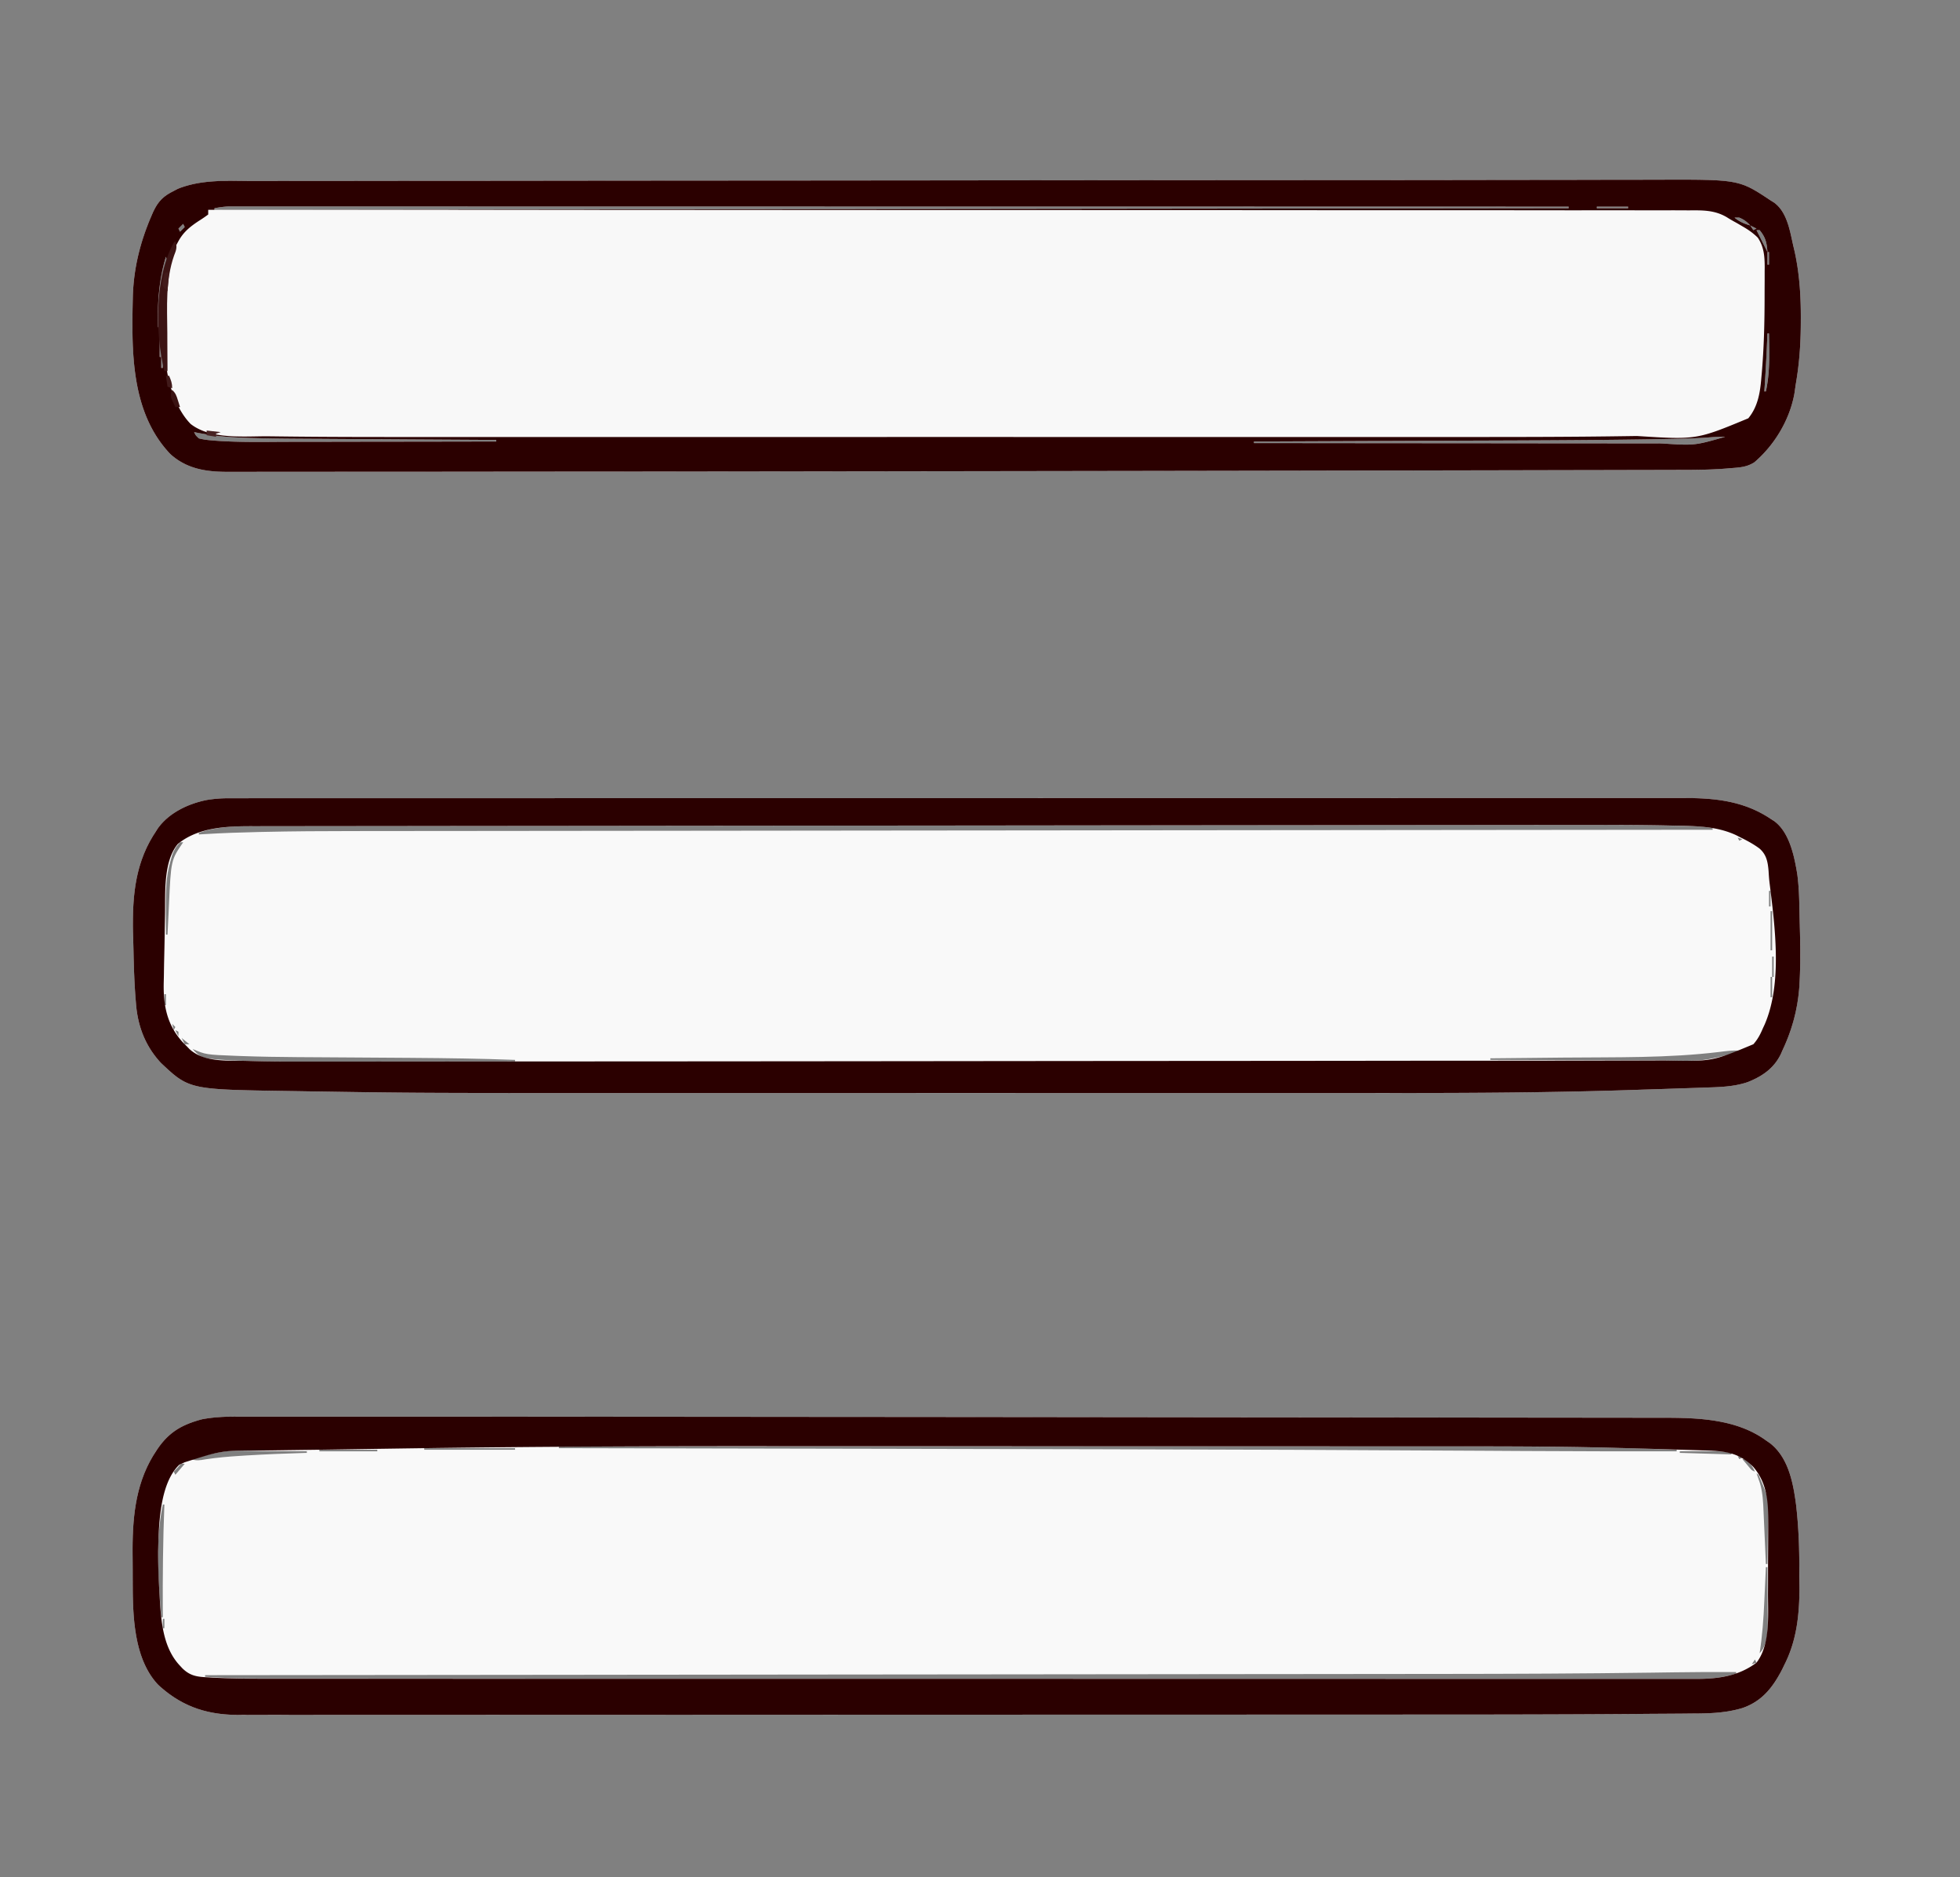 <svg version="1.1" xmlns="http://www.w3.org/2000/svg" viewBox="0 0 1252 1199">
  <rect x="0" y="0" width="1252" height="1199" fill="#808080" stroke="none"/>
  <path d="M150.901 904.873h2.93c3.25-.01 6.5-.01 9.76 0 2.37 0 4.75-.01 7.13-.01h39.67c18.35 0 36.69 0 55.04.01 8.88 0 17.76 0 26.64.01 53.23.01 106.45.05 159.67.09 19.14.02 38.27.03 57.41.05 75.68.05 151.37.12 227.05.21l20.7.03h5.17c27.64.04 55.29.06 82.93.08 28.23.03 56.46.06 84.68.1 3.95.01 7.9.01 11.85.02h2.35c12.33.02 24.67.03 37.01.04 12.27 0 24.53.02 36.8.04 6.6.02 13.19.03 19.79.02 6.03 0 12.06.01 18.09.03 2.17.01 4.33.01 6.49 0 22.42-.05 47.09.75 65.94 14.41 1.3.9 1.3.9 2.62 1.82 11.75 9.18 14.8 25.16 16.66 39.32 1.61 13.71 2.09 27.34 2.09 41.13 0 3.29.04 6.58.08 9.87.09 17.66-1.4 34.85-9.45 50.86-.44.91-.88 1.83-1.34 2.78-5.93 11.68-12.94 20.88-25.66 25.22-10.68 3.19-20.86 3.47-31.89 3.5l-5.59.06c-5.02.04-10.04.07-15.06.1-4.26.02-8.51.05-12.77.09-14.23.11-28.46.19-42.69.25-.99 0-1.97.01-2.99.01-26 .11-52 .14-78.01.15-10.41 0-20.82 0-31.23.01-25.05.02-50.09.02-75.14.03-11.88 0-23.76 0-35.64.01-40.8.01-81.61.02-122.41.02-2.54 0-5.08 0-7.62.01h-26.76c-41.22 0-82.44.02-123.66.04-43.79.02-87.58.04-131.37.04h-17.99c-18.97 0-37.95.01-56.93.03-19.02.01-38.04.02-57.05.01-11.29-.01-22.58 0-33.86.01-7.54.01-15.08.01-22.62 0-4.29 0-8.58-.01-12.87.01-3.91.01-7.82.01-11.73-.01-1.4 0-2.8 0-4.2.01-20.43.11-36.82-5.3-51.85-19.21-14.96-15.71-16.19-42.01-16.27-62.43-.01-1.14-.02-2.28-.02-3.45-.01-2.4-.02-4.8-.02-7.21-.01-3.61-.04-7.23-.07-10.84-.11-22.57 1.75-44.73 14.31-64.24.35-.54.69-1.08 1.05-1.64 7.48-11.35 15.86-16.34 29.09-19.82 7.23-1.37 14.41-1.69 21.76-1.67zm206.1 19.13v1h2.74l164.07.33c6.7.01 13.39.03 20.08.04h2.02l57.43.12c31.98.06 63.96.12 95.94.19 1.9 0 1.9 0 3.83.01 81.06.17 162.11.48 243.16.96 7.3.05 14.6.09 21.9.13l5.23.03c32.53.19 65.07.25 97.6.19v-1c-48.06-1.86-96.13-2.21-144.22-2.23h-2.33c-19.71-.01-39.42 0-59.13.02-13.09.01-26.18.02-39.27.02h-16.04c-31.32 0-62.65.02-93.98.04-30.37.01-60.74.03-91.11.04h-2.85c-9.46 0-18.92 0-28.37.01-19.26 0-38.52.01-57.77.01h-2.68c-58.75.02-117.5.05-176.25.09zm-86 1v1h58v-1h-58zm-67 1v1h37v-1h-37zm-82 6c3.6 1.2 5.57.74 9.3.13 7.29-1.12 14.53-1.74 21.89-2.2 1.27-.08 2.55-.16 3.86-.25 12.98-.8 25.96-1.29 38.95-1.68v-1c-6.99-.05-13.98-.09-20.97-.11-2.37-.01-4.74-.03-7.11-.04-23.47-.69-23.47-.69-45.92 5.15zm951-5v1c16.33.49 16.33.49 33 1v-1c-4.22-.81-8.2-1.12-12.49-1.1-1.2 0-2.4.01-3.64.01-1.23.01-2.47.02-3.75.02-1.26.01-2.52.01-3.82.02-3.1.01-6.2.03-9.3.05zm37 3l1 2 2-1-3-1zm3 2c.95 1.15 1.91 2.29 2.87 3.43.54.64 1.07 1.28 1.62 1.94 1.43 1.74 1.43 1.74 3.51 2.63-1.44-3.36-3.25-5.59-6-8h-2zm-999.63 5.5c-.78.82-1.56 1.65-2.37 2.5l1 2 6-7c-2.36-.23-2.36-.23-4.63 2.5zm1008.63 3.5c.2.58.41 1.16.62 1.75.27.79.54 1.57.82 2.37.26.77.53 1.53.8 2.32 1.8 6.1 2.03 12.24 2.29 18.55.05.95.09 1.89.13 2.87.14 3 .27 6.01.4 9.01.09 2.05.18 4.09.28 6.13l.66 15h1c.1-5.75.17-11.49.22-17.23.02-1.95.05-3.9.08-5.85.96-17.9.96-17.9-5.94-33.76-.45-.38-.9-.77-1.36-1.16zm-1012 1l1 2zm-5 14l1 3zm-1 5c-4.93 23.64-2.82 48.13-1 72h1c-.01-1.05-.01-2.09-.02-3.17-.1-22.97.1-45.88 1.02-68.83h-1zm1024 40c-.05 1.13-.1 2.26-.15 3.43-.19 4.28-.39 8.56-.6 12.83-.08 1.84-.16 3.68-.25 5.52-.49 11.17-1.27 22.16-3 33.22 6.55-6.56 5.08-20.11 5.1-28.73-.01-3.16-.02-6.31-.04-9.46 0-1.64-.01-3.27-.01-4.91-.01-3.97-.03-7.93-.05-11.9h-1zm-1024 33v6h1v-6h-1zm1 7l1 3zm1 5l1 2zm1 3l1 2zm2 5l1 2zm1014 2l1 2zm-1 2l1 2zm-1 2c-.99 1.48-.99 1.48-2 3l3-1-1-2zm-53.36 8.21l-2.36.03c-3.29.05-6.58.09-9.87.14-44.56.61-89.11.79-133.68.82-10.53 0-21.05.02-31.58.03l-58.23.06c-19.15.01-38.3.03-57.45.05-1.8.01-1.8.01-3.64.01-6.1 0-12.21.01-18.32.02-42.97.05-85.93.09-128.9.13l-125.04.12c-1.93.01-1.93.01-3.91.01-12.96.01-25.92.03-38.88.04-26.4.03-52.79.06-79.18.08-1.82.01-1.82.01-3.68.01l-241.92.24v1c10.94.8 21.8 1.14 32.77 1.13h4.91c4.46.01 8.93.01 13.39.01 4.87 0 9.74 0 14.61.01 9.64 0 19.29.01 28.93.01 11.56 0 23.11 0 34.67.01 27.91.02 55.83.02 83.75.03 13.21 0 26.41 0 39.62.01 44.5.01 89.01.02 133.51.02h6.38c4.26.01 8.52.01 12.78.01h19.25c45.89 0 91.78.02 137.66.04 32.99.02 65.98.03 98.97.04h68.68c21.11 0 42.22.01 63.33.03 21.2.01 42.4.02 63.6.01 12.6-.01 25.2 0 37.8.01 8.41.01 16.83.01 25.24 0 4.79 0 9.59-.01 14.38.01 4.37.01 8.73.01 13.1-.01 1.57 0 3.13 0 4.7.01 9.04.05 17.28-.66 25.97-3.38v-1c-13.79-.06-27.57.02-41.36.21zM145.949 509.874h2.02c2.23-.01 4.47-.01 6.7 0 1.63 0 3.25-.01 4.88-.01h28.04c8.54-.01 17.08-.01 25.61-.01 12.7 0 25.4 0 38.09-.01 24-.01 47.99-.01 71.99-.01 18.53 0 37.06 0 55.59-.01h18c37.95-.01 75.91-.01 113.86-.01h36.38c45.25 0 90.5-.01 135.76-.02 11.4 0 22.8-.01 34.19-.01h2.13c21.64-.01 43.28-.01 64.92-.01h68.8c21.14 0 42.28-.01 63.42-.02 21.25-.01 42.49-.01 63.74 0 12.62 0 25.25 0 37.87-.01h25.3c4.81.01 9.61.01 14.41 0 4.38-.01 8.76 0 13.14 0 1.56.01 3.13.01 4.7 0 19.92-.06 38.53 1.88 55.51 13.26 1.15.73 1.15.73 2.32 1.48 9.76 7.2 12.75 22.18 14.68 33.52.88 6.47 1.21 12.89 1.35 19.42.03.98.05 1.96.07 2.97.05 2.07.1 4.14.14 6.21.07 3.1.14 6.19.22 9.28.23 9.84.29 19.65-.15 29.48-.03.82-.07 1.65-.11 2.49-.78 14.8-4.28 28.73-10.52 42.15-.68 1.54-.68 1.54-1.37 3.12-4.43 9.23-11.79 14.27-21.17 18.03-8.08 2.77-16.61 3.19-25.08 3.44l-3.29.12c-3.51.13-7.02.24-10.53.35-2.46.08-4.92.17-7.38.25-6.01.2-12.02.4-18.03.59-3.41.1-6.81.22-10.22.33-49.73 1.62-99.48 1.92-149.22 1.9-7.97-.01-15.93 0-23.89 0-15.6.01-31.2.01-46.8 0h-159.21c-30.64-.01-61.29-.01-91.93 0h-156.1c-149.31.03-149.31.03-218.79-1.07-4.01-.06-8.02-.13-12.03-.19-63.1-.97-63.1-.97-81.1-17.89-10.03-10.77-14.88-23.54-16-38.01-.07-.95-.15-1.89-.23-2.86-.82-10.44-1.16-20.89-1.37-31.35-.07-3.26-.17-6.52-.26-9.78-.57-23.2.99-45.14 14-64.98.84-1.34.84-1.34 1.7-2.7 7.08-10.06 19.39-15.9 31.3-18.3 4.7-.77 9.19-1.13 13.95-1.13zm866.9 17.03c-4.62 0-9.24 0-13.86.01-8.05 0-16.1.01-24.15.02l-35.91.03-67.87.06-52.39.06c-5.04 0-10.08.01-15.13.01h-3.8c-35.19.04-70.39.07-105.59.11-1.34 0-2.68 0-4.01.01-6.71 0-13.42.01-20.13.02-2.02 0-4.04 0-6.06.01h-4.04c-42.65.05-85.31.09-127.97.12l-32.3.03h-2.01c-35.8.03-71.6.07-107.4.11-5.04 0-10.07.01-15.11.02h-3.75c-19.94.02-39.88.04-59.82.05-20.01.02-40.03.04-60.05.07l-35.66.03c-7.94 0-15.88.01-23.83.03-4.52.01-9.04.01-13.57.01-4.12 0-8.24 0-12.36.02h-4.42c-11.68-.03-23.57.25-34.66 4.27v1l3.23-.2c11.64-.7 23.27-1.1 34.92-1.36l2.81-.06c18.98-.42 37.96-.54 56.95-.54 4.66 0 9.32-.01 13.98-.02 8.11-.01 16.23-.02 24.34-.02l36.19-.03c20.3-.03 40.61-.05 60.92-.06l60.22-.06h3.79c6.37-.01 12.73-.02 19.1-.02 44.96-.05 89.92-.1 134.88-.14l32.61-.03h2.04l94.26-.09c2.04 0 4.08 0 6.12-.01 13.54-.01 27.08-.02 40.62-.04 27.57-.02 55.14-.05 82.72-.08h3.84c84.49-.09 168.97-.17 253.46-.24v-1c-4.59-.88-9.09-1.21-13.75-1.32l-2.28-.06-7.42-.18-2.61-.06c-18.37-.45-36.72-.52-55.09-.48zm97.15 8.1l1 2 2-1-3-1zm-995 3c-3.64 3.74-4.92 7.23-6.19 12.25-.32 1.24-.64 2.48-.98 3.76-2.1 9.45-1.95 18.92-1.89 28.55 0 1.4.01 2.81.01 4.21.01 3.41.03 6.82.05 10.23h1c.05-.99.09-1.97.14-2.98.17-3.72.36-7.44.55-11.15.08-1.6.16-3.19.23-4.79 1.31-28.75 1.31-28.75 9.08-40.08h-2zm1014 23l1 4zm1 8v10h1v-10h-1zm1 13v25h1v-25h-1zm1 29v13h1v-13h-1zm-1 13v13h1v-13h-1zm-1026 11v7h1v-7h-1zm1025 5l1 3zm-1024 3l1 3zm1023 2l1 2zm-1022 2l1 2zm1021 1l1 2zm-1020 2l1 2zm1019 1l1 2zm-1018 1l1 2zm1017 1l1 2zm-1016 1l1 4 1-2-2-2zm1015 1l1 2zm-1 2l1 2zm-1012 1l2 4v-3l-2-1zm4 5l2 4h3l-5-4zm7 7c3.64 4.19 5.92 5.67 11.44 6.27 1.24.14 2.48.28 3.75.42 5.96.48 11.89.78 17.86.93 1.35.03 2.69.07 4.03.11 15.85.42 31.71.4 47.57.37 4.28-.01 8.57-.01 12.86-.01 8.07 0 16.14-.01 24.2-.02 9.21-.01 18.42-.02 27.63-.02 18.88-.01 37.77-.03 56.66-.05v-1c-21.6-.82-43.2-1.13-64.81-1.28-.67-.01-1.33-.01-2.02-.02-11.09-.08-22.19-.15-33.29-.22-8.38-.05-16.75-.1-25.13-.16-4.51-.03-9.02-.06-13.53-.08-12-.08-23.99-.27-35.99-.7l-3.36-.12c-19.44-.76-19.44-.76-27.87-4.42zm975.19 1.93c-32.85 4-66.39 3.28-99.43 3.6-5.29.05-10.58.11-15.88.16-10.29.11-20.58.21-30.88.31v1c17.72.07 35.43.12 53.15.15 8.23.02 16.46.04 24.68.07 7.18.03 14.36.05 21.54.06 3.79 0 7.59.01 11.38.03 24.62.65 24.62.65 48.25-5.31v-1c-4.33-.13-8.53.38-12.81.93z" fill="#F9F9F9"/>
  <path d="M938.827 114.953c16.96-.03 33.92-.05 50.87-.06 11.07-.01 22.13-.03 33.19-.06l22.45-.03c4.3 0 8.6 0 12.91-.02 52.59-.17 52.59-.17 72.75 13.22.71.44 1.41.87 2.13 1.33 8.67 6.21 10.26 18.65 12.56 28.42.2.85.41 1.71.61 2.59 3.17 14.3 4.08 28.62 4.02 43.22-.01.78-.01 1.55-.01 2.35-.03 12.7-.81 25.13-2.91 37.67-.36 2.21-.68 4.43-.98 6.65-2.74 17.13-12.57 33.77-25.73 45.02-4.7 3.05-9.21 3.34-14.69 3.75-1.51.13-1.51.13-3.05.26-9.54.76-19.01.89-28.57.9-1.75 0-3.5 0-5.25.01l-14.39.03-15.66.03c-10.33.03-20.66.05-30.99.06-8.58.02-17.15.04-25.72.05-1.86.01-1.86.01-3.75.01-2.52.01-5.05.01-7.57.02-29.01.06-58.01.11-87.02.16l-31.57.06h-2.1c-2.8.01-5.6.01-8.4.02-71.94.13-143.88.24-237.84.37-9.42.01-18.85.02-28.27.04-66.25.09-132.5.17-198.74.2-3.84 0-7.68 0-11.51.01h-7.63c-18.96.01-37.92.03-56.88.05-21.49.03-42.98.04-64.47.04-11.98 0-23.96.01-35.94.03-7.98.01-15.96.01-23.93.01-4.54-.01-9.08-.01-13.62.01-4.13.01-8.26.01-12.4 0-1.48 0-2.96 0-4.44.01-14.04.08-26.62-1.61-37.4-11.28-25.68-26.88-24.79-66.53-24.02-101.2.62-17.94 4.69-34.16 11.7-50.59l.85-2c3.03-6.8 6.18-10.55 12.83-13.94 1.08-.57 2.16-1.14 3.27-1.72 15.26-6.22 32.19-5.09 48.33-5.05 3.81 0 7.62-.01 11.43-.02 6.67-.02 13.34-.02 20.01-.02 9.92.01 19.85-.01 29.78-.02 16.75-.03 33.5-.04 50.25-.05 16.7 0 33.39-.01 50.09-.03h3.16c5.31-.01 10.62-.02 15.93-.02 37.68-.05 75.35-.07 113.03-.1 36.14-.02 72.29-.04 108.44-.08h3.33l29.94-.03c57.27-.06 114.54-.12 171.81-.16h2.96c22.14-.02 44.27-.03 66.41-.04h14.11c4.7-.01 9.4-.01 14.1-.01 24.06-.01 48.13-.03 72.2-.07zm-801.83 18.05v1l865-1v-1c-81.81-.02-163.62-.04-245.43-.05h-82.55c-12.9-.01-25.8-.01-38.69-.01h-3.89c-41.62 0-83.24-.01-124.86-.02-42.76-.01-85.52-.01-128.28-.02h-21.7c-19.15 0-38.29 0-57.44-.01-19.23-.01-38.46-.01-57.7-.01h-34.3c-7.64-.01-15.27-.01-22.9 0-4.35 0-8.7 0-13.06-.01h-25.19c-3.07.13-5.98.56-9.01 1.13zm883-1v1h20v-1h-20zm-887 2l4 1zm975 5c3.13 2.64 6.09 3.84 10 5-2.12-2.34-4.06-3.81-7-5h-3zm-991 4l-3 3 1 2 3-3-1-2zm1001 1c.99 1.48.99 1.48 2 3l2-1-4-2zm4 3c.34.67.68 1.35 1.03 2.04 1.99 3.99 3.98 7.97 5.97 11.96-.41-5.94-1.19-9.38-5-14h-2zm-1009 1l1 2zm-4 8l1 2zm-1 2l1 2zm-1 3l1 3zm1022 0v8h1v-8h-1zm-1023 3c-4.46 14.36-5.55 30.02-5 45h1c.78-3.54 1.22-6.97 1.47-10.57.12-1.6.12-1.6.23-3.22.16-2.2.31-4.4.47-6.6.46-6.21 1.2-12.18 2.53-18.27.32-2.44.06-4.03-.7-6.34zm1023 49c-.02.58-.05 1.17-.07 1.78-.51 11.75-1.07 23.49-1.93 35.22h1c2.68-12.24 2.2-24.55 2-37h-1zm-1027 3v12h1v-12h-1zm1 12v7h1v-7h-1zm1 7l1 4zm1 5l1 3zm1 4l1 2zm1 4l1 2zm1019 2l1 4zm-1018 1l1 2zm1 2l1 2zm1016 1l1 3zm-1015 2l1 2zm1 2l1 2zm1 2l1 2zm1011 0l1 2zm-1010 2l1 2zm1006 5v3zm-995 9c.99 2.08.99 2.08 3 4 2.7.67 5 1.02 7.74 1.23.86.08 1.72.16 2.61.23 15.29 1.14 30.69.79 46.01.74 4.71-.01 9.42-.01 14.13-.02 8.89 0 17.78-.02 26.67-.04 10.13-.02 20.27-.03 30.4-.04 20.81-.02 41.63-.06 62.44-.1v-1c-.74-.01-1.49-.01-2.26-.02-18.26-.1-36.52-.21-54.77-.32-8.84-.06-17.67-.11-26.5-.16-7.71-.04-15.41-.09-23.12-.14-4.07-.03-8.14-.05-12.21-.07-14.6-.08-29.19-.16-43.78-.75l-2.84-.12c-9.28-.42-18.42-1.53-27.52-3.42zm966.71 3.46c-11 .79-22.01.89-33.03 1.06-1.26.02-2.52.05-3.82.07-45.07.72-90.16.75-135.23.92-12.86.05-25.72.11-38.58.16-26.35.12-52.7.22-79.05.33v1c35.95.04 71.89.08 107.83.1 4.25 0 8.49 0 12.74.01h2.56c13.68.01 27.35.02 41.03.04 14.04.02 28.08.03 42.12.04 8.66 0 17.31.01 25.97.02 5.95.01 11.89.02 17.84.01 3.42 0 6.85 0 10.27.02 21.1 1.37 21.1 1.37 40.64-4.24-3.79-.06-7.51.17-11.29.46z" fill="#F8F8F8"/>
  <path d="M150.901 904.873h2.93c3.25-.01 6.5-.01 9.76 0 2.37 0 4.75-.01 7.13-.01h39.67c18.35 0 36.69 0 55.04.01 8.88 0 17.76 0 26.64.01 53.23.01 106.45.05 159.67.09 19.14.02 38.27.03 57.41.05 75.68.05 151.37.12 227.05.21l20.7.03h5.17c27.64.04 55.29.06 82.93.08 28.23.03 56.46.06 84.68.1 3.95.01 7.9.01 11.85.02h2.35c12.33.02 24.67.03 37.01.04 12.27 0 24.53.02 36.8.04 6.6.02 13.19.03 19.79.02 6.03 0 12.06.01 18.09.03 2.17.01 4.33.01 6.49 0 22.42-.05 47.09.75 65.94 14.41 1.3.9 1.3.9 2.62 1.82 11.75 9.18 14.8 25.16 16.66 39.32 1.61 13.71 2.09 27.34 2.09 41.13 0 3.29.04 6.58.08 9.87.09 17.66-1.4 34.85-9.45 50.86-.44.91-.88 1.83-1.34 2.78-5.93 11.68-12.94 20.88-25.66 25.22-10.68 3.19-20.86 3.47-31.89 3.5l-5.59.06c-5.02.04-10.04.07-15.06.1-4.26.02-8.51.05-12.77.09-14.23.11-28.46.19-42.69.25-.99 0-1.97.01-2.99.01-26 .11-52 .14-78.01.15-10.41 0-20.82 0-31.23.01-25.05.02-50.09.02-75.14.03-11.88 0-23.76 0-35.64.01-40.8.01-81.61.02-122.41.02-2.54 0-5.08 0-7.62.01h-26.76c-41.22 0-82.44.02-123.66.04-43.79.02-87.58.04-131.37.04h-17.99c-18.97 0-37.95.01-56.93.03-19.02.01-38.04.02-57.05.01-11.29-.01-22.58 0-33.86.01-7.54.01-15.08.01-22.62 0-4.29 0-8.58-.01-12.87.01-3.91.01-7.82.01-11.73-.01-1.4 0-2.8 0-4.2.01-20.43.11-36.82-5.3-51.85-19.21-14.96-15.71-16.19-42.01-16.27-62.43-.01-1.14-.02-2.28-.02-3.45-.01-2.4-.02-4.8-.02-7.21-.01-3.61-.04-7.23-.07-10.84-.11-22.57 1.75-44.73 14.31-64.24.35-.54.69-1.08 1.05-1.64 7.48-11.35 15.86-16.34 29.09-19.82 7.23-1.37 14.41-1.69 21.76-1.67zm123.74 20.08c-1.2.02-1.2.02-2.42.03-17.88.25-35.75.51-53.63.79-9.12.15-18.24.28-27.37.39-5.45.07-10.89.15-16.34.23l-7.58.09c-25.39-.06-25.39-.06-49.3 7.52l-3.44 1.56c-12.78 12.16-13.12 39.01-13.56 55.44-.03 9.68.41 19.33 1 29 .06.98.11 1.96.17 2.97.9 14.38 2.48 30.11 12.83 41.03l1.47 1.59c4.96 4.84 9.26 5.46 16.03 5.77 1.08.06 2.16.13 3.27.2 15.78.84 31.61.72 47.4.7 4.87 0 9.74 0 14.61.01 8.52.01 17.03.01 25.54.01 12.66-.01 25.32 0 37.98 0 23.92.02 47.85.02 71.77.02h55.41c2.65 0 5.31 0 7.97.01h10c37.86.01 75.72.01 113.57.01h2.13c7.8 0 15.61-.01 23.41-.01h10.69c45.11 0 90.22 0 135.33.02 11.38.01 22.76.01 34.13.02h2.13c21.59.01 43.18.01 64.77.01h68.62c19.78 0 39.55 0 59.33.02 22.47.01 44.95.01 67.43 0 12.58-.01 25.16-.01 37.73.01 8.4 0 16.8 0 25.2-.01 4.79-.01 9.58-.01 14.37 0 4.35.01 8.71.01 13.07 0 1.56-.01 3.13 0 4.69 0 14.03.07 27.47-1.66 38.95-10.38 8.94-11.42 7.32-30.48 7.33-44.29l.03-5.16c.01-3.57.01-7.15.01-10.72 0-4.55.03-9.1.06-13.64.02-3.54.03-7.08.03-10.62 0-1.68.01-3.35.02-5.03.11-12.97-.66-25.32-9.57-35.61-9.6-9.73-19.42-10.18-32.65-10.53l-3.74-.12c-3.94-.12-7.89-.23-11.83-.35-2.52-.07-5.03-.15-7.54-.23-5.99-.19-11.98-.35-17.98-.51-1.17-.03-1.17-.03-2.36-.07l-2.4-.06c-2.35-.06-4.7-.13-7.05-.19-31.69-.88-63.37-1.02-95.07-1.02-7.41 0-14.82 0-22.23-.01-15.38-.01-30.76-.01-46.15-.01-11.95 0-23.91 0-35.86-.01h-13.06c-24.31-.01-48.62-.01-72.92-.01h-25c-28.62 0-57.23-.01-85.85-.02-32.42-.01-64.85-.02-97.28-.02h-13.16c-11.85 0-23.7-.01-35.55-.01-72.54-.05-145.06.2-217.59 1.19zm664.186-810c16.96-.03 33.92-.05 50.87-.06 11.07-.01 22.13-.03 33.19-.06l22.45-.03c4.3 0 8.6 0 12.91-.02 52.59-.17 52.59-.17 72.75 13.22.71.44 1.41.87 2.13 1.33 8.67 6.21 10.26 18.65 12.56 28.42.2.85.41 1.71.61 2.59 3.17 14.3 4.08 28.62 4.02 43.22-.01.78-.01 1.55-.01 2.35-.03 12.7-.81 25.13-2.91 37.67-.36 2.21-.68 4.43-.98 6.65-2.74 17.13-12.57 33.77-25.73 45.02-4.7 3.05-9.21 3.34-14.69 3.75-1.51.13-1.51.13-3.05.26-9.54.76-19.01.89-28.57.9-1.75 0-3.5 0-5.25.01l-14.39.03-15.66.03c-10.33.03-20.66.05-30.99.06-8.58.02-17.15.04-25.72.05-1.86.01-1.86.01-3.75.01-2.52.01-5.05.01-7.57.02-29.01.06-58.01.11-87.02.16l-31.57.06h-2.1c-2.8.01-5.6.01-8.4.02-71.94.13-143.88.24-237.84.37-9.42.01-18.85.02-28.27.04-66.25.09-132.5.17-198.74.2-3.84 0-7.68 0-11.51.01h-7.63c-18.96.01-37.92.03-56.88.05-21.49.03-42.98.04-64.47.04-11.98 0-23.96.01-35.94.03-7.98.01-15.96.01-23.93.01-4.54-.01-9.08-.01-13.62.01-4.13.01-8.26.01-12.4 0-1.48 0-2.96 0-4.44.01-14.04.08-26.62-1.61-37.4-11.28-25.68-26.88-24.79-66.53-24.02-101.2.62-17.94 4.69-34.16 11.7-50.59l.85-2c3.03-6.8 6.18-10.55 12.83-13.94 1.08-.57 2.16-1.14 3.27-1.72 15.26-6.22 32.19-5.09 48.33-5.05 3.81 0 7.62-.01 11.43-.02 6.67-.02 13.34-.02 20.01-.02 9.92.01 19.85-.01 29.78-.02 16.75-.03 33.5-.04 50.25-.05 16.7 0 33.39-.01 50.09-.03h3.16c5.31-.01 10.62-.02 15.93-.02 37.68-.05 75.35-.07 113.03-.1 36.14-.02 72.29-.04 108.44-.08h3.33l29.94-.03c57.27-.06 114.54-.12 171.81-.16h2.96c22.14-.02 44.27-.03 66.41-.04h14.11c4.7-.01 9.4-.01 14.1-.01 24.06-.01 48.13-.03 72.2-.07zm-801.83 18.05v1l865-1v-1c-81.81-.02-163.62-.04-245.43-.05h-82.55c-12.9-.01-25.8-.01-38.69-.01h-3.89c-41.62 0-83.24-.01-124.86-.02-42.76-.01-85.52-.01-128.28-.02h-21.7c-19.15 0-38.29 0-57.44-.01-19.23-.01-38.46-.01-57.7-.01h-34.3c-7.64-.01-15.27-.01-22.9 0-4.35 0-8.7 0-13.06-.01h-25.19c-3.07.13-5.98.56-9.01 1.13zm883-1v1h20v-1h-20zm-887 2v3a84.679 84.679 0 01-6.12 4.18c-5.47 3.63-9.66 6.97-12.88 12.82-.44.81-.89 1.62-1.35 2.46-7.48 15.64-7.12 34.16-6.98 51.11.02 3.22.02 6.43.01 9.64.01 2.07.01 4.14.02 6.21v2.87c.15 14.41 5.75 34.09 16.12 44.54 12.95 10.12 34.34 7.71 49.73 7.85 2 .02 4 .05 6 .07 33.12.42 66.25.39 99.38.38h28.63c18.69.01 37.38.01 56.07 0h65.73c41.51.01 83.02 0 124.53 0 36.71-.01 73.41-.01 110.12 0h189.91c18.61.01 37.22.01 55.83 0h28.38c34.44.01 68.88-.03 103.31-.55l6.2-.09c38.09 2.41 38.09 2.41 71.14-11.31 6.19-7.49 7.6-16.63 8.35-26.06.07-.79.15-1.58.22-2.39 1.46-16.6 1.84-33.23 1.84-49.88 0-3.14.02-6.28.04-9.42v-6.07l.03-2.8c-.03-6.89-.47-12.92-4.43-18.78-3.13-3.08-6.22-5.19-10.01-7.35-.61-.36-1.22-.72-1.85-1.09-1.25-.73-2.51-1.44-3.78-2.13a77.4 77.4 0 01-4.2-2.5c-7.79-4.59-15.48-4.41-24.24-4.34l-4.96-.03c-4.54-.02-9.08-.01-13.62.01-4.94.01-9.88 0-14.82-.02-8.66-.02-17.32-.02-25.97-.01-12.88.02-25.75.01-38.63-.01-21.65-.03-43.31-.03-64.96-.03-21.45.01-42.89.01-64.33-.01h-2.02c-6.09-.01-12.17-.01-18.26-.02l-45.37-.03h-2.09c-33.49-.02-66.99-.03-100.48-.03h-37.05c-33.52 0-67.03-.02-100.55-.04h-6.53l-43.26-.03c-28.69-.02-57.38-.03-86.08-.05h-4.1c-88.83-.05-177.67-.06-272.67-.07zm975 5c3.13 2.64 6.09 3.84 10 5-2.12-2.34-4.06-3.81-7-5h-3zm-991 4l-3 3 1 2 3-3-1-2zm1001 1c.99 1.48.99 1.48 2 3l2-1-4-2zm4 3c.34.67.68 1.35 1.03 2.04 1.99 3.99 3.98 7.97 5.97 11.96-.41-5.94-1.19-9.38-5-14h-2zm-1009 1l1 2zm-4 8l1 2zm-1 2l1 2zm-1 3l1 3zm1022 0v8h1v-8h-1zm-1023 3c-4.46 14.36-5.55 30.02-5 45h1c.78-3.54 1.22-6.97 1.47-10.57.12-1.6.12-1.6.23-3.22.16-2.2.31-4.4.47-6.6.46-6.21 1.2-12.18 2.53-18.27.32-2.44.06-4.03-.7-6.34zm1023 49c-.02.58-.05 1.17-.07 1.78-.51 11.75-1.07 23.49-1.93 35.22h1c2.68-12.24 2.2-24.55 2-37h-1zm-1027 3v12h1v-12h-1zm1 12v7h1v-7h-1zm1 7l1 4zm1 5l1 3zm1 4l1 2zm1 4l1 2zm1019 2l1 4zm-1018 1l1 2zm1 2l1 2zm1016 1l1 3zm-1015 2l1 2zm1 2l1 2zm1 2l1 2zm1011 0l1 2zm-1010 2l1 2zm1006 5v3zm-995 9c.99 2.08.99 2.08 3 4 2.7.67 5 1.02 7.74 1.23.86.08 1.72.16 2.61.23 15.29 1.14 30.69.79 46.01.74 4.71-.01 9.42-.01 14.13-.02 8.89 0 17.78-.02 26.67-.04 10.13-.02 20.27-.03 30.4-.04 20.81-.02 41.63-.06 62.44-.1v-1c-.74-.01-1.49-.01-2.26-.02-18.26-.1-36.52-.21-54.77-.32-8.84-.06-17.67-.11-26.5-.16-7.71-.04-15.41-.09-23.12-.14-4.07-.03-8.14-.05-12.21-.07-14.6-.08-29.19-.16-43.78-.75l-2.84-.12c-9.28-.42-18.42-1.53-27.52-3.42zm966.71 3.46c-11 .79-22.01.89-33.03 1.06-1.26.02-2.52.05-3.82.07-45.07.72-90.16.75-135.23.92-12.86.05-25.72.11-38.58.16-26.35.12-52.7.22-79.05.33v1c35.95.04 71.89.08 107.83.1 4.25 0 8.49 0 12.74.01h2.56c13.68.01 27.35.02 41.03.04 14.04.02 28.08.03 42.12.04 8.66 0 17.31.01 25.97.02 5.95.01 11.89.02 17.84.01 3.42 0 6.85 0 10.27.02 21.1 1.37 21.1 1.37 40.64-4.24-3.79-.06-7.51.17-11.29.46zM145.949 509.874h2.02c2.23-.01 4.47-.01 6.7 0 1.63 0 3.25-.01 4.88-.01h28.04c8.54-.01 17.08-.01 25.61-.01 12.7 0 25.4 0 38.09-.01 24-.01 47.99-.01 71.99-.01 18.53 0 37.06 0 55.59-.01h18c37.95-.01 75.91-.01 113.86-.01h36.38c45.25 0 90.5-.01 135.76-.02 11.4 0 22.8-.01 34.19-.01h2.13c21.64-.01 43.28-.01 64.92-.01h68.8c21.14 0 42.28-.01 63.42-.02 21.25-.01 42.49-.01 63.74 0 12.62 0 25.25 0 37.87-.01h25.3c4.81.01 9.61.01 14.41 0 4.38-.01 8.76 0 13.14 0 1.56.01 3.13.01 4.7 0 19.92-.06 38.53 1.88 55.51 13.26 1.15.73 1.15.73 2.32 1.48 9.76 7.2 12.75 22.18 14.68 33.52.88 6.47 1.21 12.89 1.35 19.42.03.98.05 1.96.07 2.97.05 2.07.1 4.14.14 6.21.07 3.1.14 6.19.22 9.28.23 9.84.29 19.65-.15 29.48-.03.82-.07 1.65-.11 2.49-.78 14.8-4.28 28.73-10.52 42.15-.68 1.54-.68 1.54-1.37 3.12-4.43 9.23-11.79 14.27-21.17 18.03-8.08 2.77-16.61 3.19-25.08 3.44l-3.29.12c-3.51.13-7.02.24-10.53.35-2.46.08-4.92.17-7.38.25-6.01.2-12.02.4-18.03.59-3.41.1-6.81.22-10.22.33-49.73 1.62-99.48 1.92-149.22 1.9-7.97-.01-15.93 0-23.89 0-15.6.01-31.2.01-46.8 0h-159.21c-30.64-.01-61.29-.01-91.93 0h-156.1c-149.31.03-149.31.03-218.79-1.07-4.01-.06-8.02-.13-12.03-.19-63.1-.97-63.1-.97-81.1-17.89-10.03-10.77-14.88-23.54-16-38.01-.07-.95-.15-1.89-.23-2.86-.82-10.44-1.16-20.89-1.37-31.35-.07-3.26-.17-6.52-.26-9.78-.57-23.2.99-45.14 14-64.98.84-1.34.84-1.34 1.7-2.7 7.08-10.06 19.39-15.9 31.3-18.3 4.7-.77 9.19-1.13 13.95-1.13zm866.9 17.03c-4.62 0-9.24 0-13.86.01-8.05 0-16.1.01-24.15.02l-35.91.03-67.87.06-52.39.06c-5.04 0-10.08.01-15.13.01h-3.8c-35.19.04-70.39.07-105.59.11-1.34 0-2.68 0-4.01.01-6.71 0-13.42.01-20.13.02-2.02 0-4.04 0-6.06.01h-4.04c-42.65.05-85.31.09-127.97.12l-32.3.03h-2.01c-35.8.03-71.6.07-107.4.11-5.04 0-10.07.01-15.11.02h-3.75c-19.94.02-39.88.04-59.82.05-20.01.02-40.03.04-60.05.07l-35.66.03c-7.94 0-15.88.01-23.83.03-4.52.01-9.04.01-13.57.01-4.12 0-8.24 0-12.36.02h-4.42c-16.21-.04-34.94.5-48.08 11.36-9.32 11.22-7.93 31.24-8.17 45.15l-.09 4.88c-.07 3.38-.12 6.77-.17 10.15-.07 4.3-.17 8.59-.27 12.88-.08 3.35-.13 6.7-.18 10.05-.02 1.59-.06 3.17-.1 4.75-.4 14.66 1.78 27.37 12.03 38.67 1.17 1.18 1.17 1.18 2.37 2.38.69.71 1.38 1.42 2.09 2.16 9.26 8.39 23.54 7.17 35.36 7.46 1.36.03 2.71.07 4.07.11 13.72.37 27.45.4 41.18.37 3.65 0 7.29 0 10.94-.01 6.33 0 12.66 0 18.99-.01l28.15-.03c15.58 0 31.16-.02 46.75-.03 20.1-.02 40.21-.03 60.32-.04 9.09-.01 18.18-.01 27.26-.02h2.76c79.5-.04 159-.11 238.5-.2l29.66-.03h3.3c35.76-.04 71.51-.06 107.27-.08 37.12-.02 74.24-.05 111.36-.1 5.23 0 10.46-.01 15.69-.02h3.11c16.48-.02 32.96-.03 49.43-.03 16.47-.01 32.94-.02 49.41-.05 9.76-.01 19.52-.02 29.28-.02 6.52.01 13.05 0 19.57-.02 3.7-.01 7.41-.02 11.12-.01 29.09.57 29.09.57 55.43-10.4 2.74-3.09 4.4-6.22 6-10 .39-.83.77-1.66 1.17-2.52 11.57-26.51 6.55-63.26 3.09-91.18-.25-2.26-.4-4.52-.53-6.8-.48-5.79-1.28-10.6-5.84-14.53-3.73-2.77-7.72-4.93-11.89-6.97-1.07-.55-2.13-1.09-3.23-1.65-12.27-5.63-25.35-5.73-38.59-5.97l-5.19-.12c-17.38-.36-34.76-.39-52.14-.36z" fill="#2B0000"/>
  <path d="M112 154c1.35 3.68.6 5.67-.81 9.25-5.52 15.79-4.44 32.76-4.31 49.25.01 2.38.01 4.77.02 7.15.02 5.78.06 11.57.1 17.35h-2c-5.96-23.82-6.28-59.95 6-82l1-1z" fill="#3C1414"/>
  <path d="M106 174h2l-1 12c-3-3-3-3-3.11-5.01 1-5.88 1-5.88 2.11-6.99z" fill="#421B1B"/>
  <path d="M110 249c2.23 2.23 2.69 3.66 3.62 6.62.27.82.53 1.64.79 2.48.2.63.39 1.25.59 1.9h-3c-3.08-6.4-3.08-6.4-2.69-9.44.23-.51.46-1.03.69-1.56z" fill="#3A1212"/>
  <path d="M132 275l9 1-3 1v2c-2.97-.5-2.97-.5-6-1v-3z" fill="#472222"/>
  <path d="M106 240h2c1.26 2.91 2 4.8 2 8l-3-1-1-7z" fill="#411A1A"/>
</svg>
